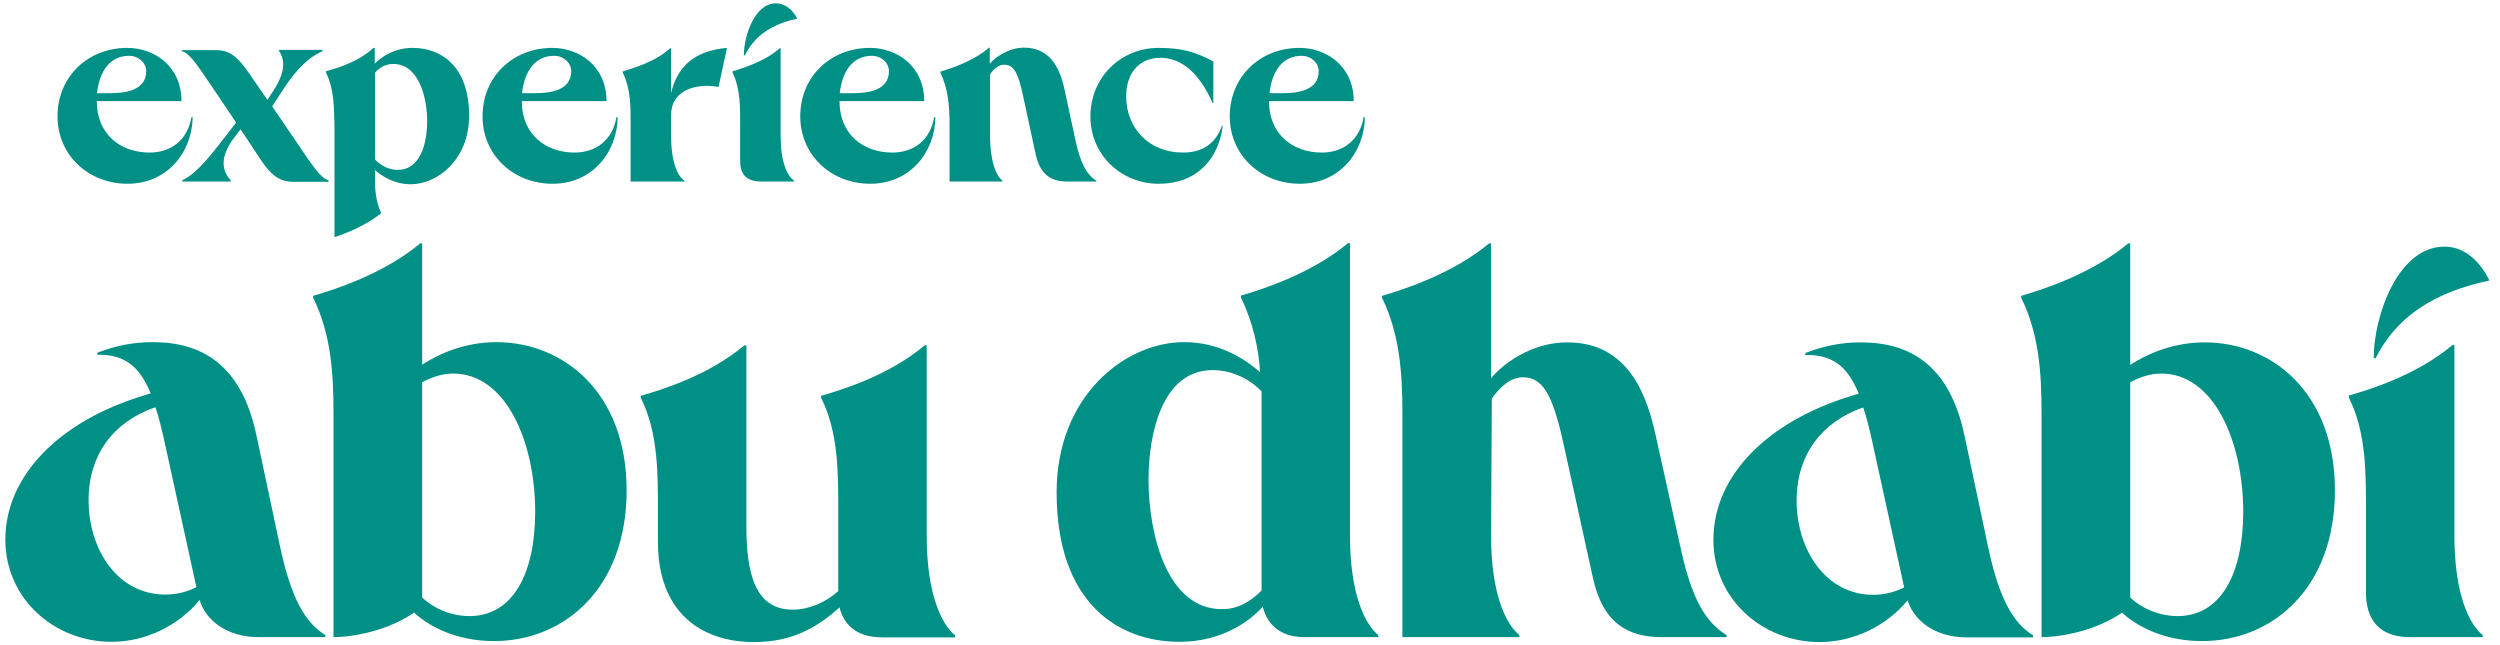 <svg viewBox="0 0 186 48" fill="none" xmlns="http://www.w3.org/2000/svg">
  <path d="M100.439 39.852V18.09H100.291C97.593 20.355 93.859 21.551 92.326 21.993V22.14C93.25 24.018 93.656 26.044 93.749 27.682C92.473 26.596 90.607 25.455 88.093 25.455C83.713 25.455 78.612 29.45 78.612 36.63C78.612 44.842 83.177 47.751 87.761 47.751C90.958 47.751 93.028 46.168 93.952 45.137C94.192 46.168 94.987 47.401 97.038 47.401H102.546V47.254C101.529 46.425 100.439 44.142 100.439 39.852ZM93.859 43.94C92.972 44.824 92.048 45.321 90.902 45.321C86.781 45.321 85.45 39.632 85.45 35.691C85.45 32.34 86.43 27.535 90.219 27.535C91.549 27.535 92.917 28.124 93.859 29.119V43.94ZM184.715 47.254V47.401H179.318C176.416 47.401 176.028 45.376 176.028 44.05V38.269C176.028 35.36 176.084 32.23 174.753 29.579V29.431C176.269 28.99 179.762 27.94 182.46 25.675H182.608V39.852C182.608 44.142 183.68 46.425 184.715 47.254ZM185.214 20.87C184.53 19.489 183.402 18.348 181.868 18.348C178.375 18.348 176.601 23.577 176.601 26.651H176.749C178.727 22.693 182.497 21.459 185.214 20.87ZM68.946 39.852C68.946 44.161 70.037 46.425 71.053 47.272V47.42H65.657C63.55 47.42 62.755 46.334 62.459 45.192C60.981 46.518 59.114 47.77 56.12 47.77C52.036 47.77 48.949 45.45 48.949 40.313V38.288C48.949 35.379 49.005 32.248 47.674 29.597V29.45C49.19 29.008 52.683 27.959 55.381 25.694H55.529V39.135C55.529 42.651 56.176 45.358 58.966 45.358C60.186 45.358 61.424 44.824 62.367 43.977V38.288C62.367 35.379 62.422 32.248 61.092 29.597V29.45C62.607 29.008 66.1 27.959 68.799 25.694H68.946V39.852ZM125.019 40.681C125.906 44.842 127.034 46.37 128.457 47.254V47.401H123.633C121.12 47.401 119.253 46.37 118.514 43.001L116.444 33.556C115.612 29.652 114.928 28.069 113.302 28.069C112.378 28.069 111.583 28.805 110.992 29.652L110.936 39.834C110.936 44.142 112.008 46.407 113.043 47.254V47.401H104.339V30.702C104.339 27.793 104.135 24.829 102.823 22.159V22.012C104.339 21.57 108.09 20.373 110.789 18.108H110.936V28.143C111.731 27.148 113.893 25.473 116.592 25.473C120.621 25.473 122.34 28.492 123.171 32.34L125.019 40.681ZM20.839 40.681L19.065 32.322C17.937 27.093 14.98 25.455 11.358 25.455C9.842 25.455 8.512 25.749 7.237 26.246V26.394C9.454 26.338 10.471 27.48 11.21 29.266L10.563 29.468C4.464 31.346 0.398 35.36 0.398 40.147C0.398 44.547 4.039 47.751 8.309 47.751C10.859 47.751 13.317 46.518 14.851 44.64C15.294 46.131 16.866 47.401 19.231 47.401H24.203V47.254C22.706 46.315 21.671 44.547 20.839 40.681ZM12.282 44.234C8.752 44.234 6.59 40.884 6.59 37.22C6.59 33.758 8.512 31.346 11.561 30.297C11.765 30.886 12.005 31.733 12.393 33.556L14.611 43.682C13.908 44.05 13.114 44.234 12.282 44.234ZM36.955 25.455C34.552 25.455 32.63 26.338 31.41 27.13V18.108H31.263C28.564 20.373 24.831 21.57 23.297 22.012V22.159C24.628 24.829 24.812 27.793 24.812 30.702V47.401C26.328 47.401 28.897 46.904 30.8 45.579C31.891 46.573 33.905 47.696 36.752 47.696C41.963 47.696 46.621 43.793 46.621 36.483C46.621 29.174 41.908 25.473 36.955 25.455ZM34.94 45.836C33.517 45.836 32.242 45.247 31.41 44.456V28.437C32.15 28.051 32.889 27.793 33.721 27.793C37.602 27.793 39.819 32.782 39.819 38.122C39.801 42.706 38.138 45.836 34.94 45.836ZM164.034 25.473C161.631 25.473 159.709 26.357 158.489 27.148V18.108H158.342C155.643 20.373 151.91 21.57 150.376 22.012V22.159C151.707 24.829 151.891 27.793 151.891 30.702V47.401C153.407 47.401 155.976 46.904 157.879 45.579C158.951 46.573 160.984 47.696 163.831 47.696C169.042 47.696 173.718 43.793 173.718 36.483C173.718 29.174 168.987 25.473 164.034 25.473ZM162.019 45.836C160.596 45.836 159.321 45.247 158.489 44.456V28.437C159.229 28.051 159.968 27.793 160.8 27.793C164.681 27.793 166.898 32.782 166.898 38.122C166.88 42.725 165.217 45.836 162.019 45.836ZM147.918 40.7L146.144 32.34C145.016 27.112 142.059 25.473 138.437 25.473C136.921 25.473 135.591 25.768 134.316 26.265V26.412C136.533 26.357 137.55 27.498 138.289 29.284L137.642 29.487C131.543 31.365 127.477 35.36 127.477 40.166C127.477 44.566 131.118 47.77 135.387 47.77C137.938 47.77 140.396 46.536 141.93 44.658C142.373 46.149 143.944 47.42 146.31 47.42H151.263V47.272C149.822 46.37 148.75 44.64 147.918 40.7ZM139.361 44.253C135.831 44.253 133.669 40.902 133.669 37.238C133.669 33.777 135.591 31.365 138.622 30.315C138.825 30.904 139.065 31.751 139.453 33.574L141.671 43.701C140.987 44.05 140.193 44.253 139.361 44.253ZM94.451 6.932C94.636 5.257 95.449 4.152 96.835 4.152C97.556 4.152 98.11 4.686 98.11 5.294C98.11 6.748 96.521 6.932 95.449 6.932H94.451ZM91.494 8.663C91.494 11.517 93.767 13.671 96.706 13.671C99.644 13.671 101.511 11.351 101.548 8.718H101.455C101.178 10.394 99.958 11.351 98.35 11.351C96.17 11.351 94.414 9.989 94.414 7.522H100.716C100.716 4.889 98.646 3.563 96.687 3.563C93.786 3.563 91.494 5.662 91.494 8.663ZM81.126 8.663C81.126 11.517 83.417 13.671 86.19 13.671C89.165 13.671 90.681 11.719 90.976 9.344H90.921C90.477 10.578 89.59 11.351 88.001 11.351C85.45 11.351 83.787 9.492 83.787 7.172C83.787 5.386 84.803 4.3 86.338 4.3C87.871 4.3 89.221 5.404 90.219 7.669H90.274V4.576C88.943 3.858 87.908 3.563 86.208 3.563C83.454 3.563 81.144 5.662 81.126 8.663ZM69.963 5.404C70.554 6.619 70.647 7.945 70.647 9.271V13.505H74.583V13.45C74.121 13.082 73.659 12.032 73.659 10.081V5.533C73.936 5.128 74.288 4.815 74.713 4.815C75.452 4.815 75.766 5.459 76.136 7.227L77.06 11.498C77.411 13.045 78.243 13.505 79.388 13.505H81.569V13.45C80.941 13.045 80.423 12.345 80.017 10.449L79.204 6.675C78.834 4.907 78.021 3.545 76.191 3.545C74.99 3.545 73.992 4.318 73.641 4.741V3.545H73.585C72.384 4.594 70.628 5.128 69.963 5.331V5.404ZM62.478 6.932C62.663 5.257 63.476 4.152 64.862 4.152C65.583 4.152 66.137 4.686 66.137 5.294C66.137 6.748 64.548 6.932 63.476 6.932H62.478ZM59.539 8.663C59.539 11.517 61.812 13.671 64.751 13.671C67.69 13.671 69.556 11.351 69.593 8.718H69.501C69.224 10.394 68.004 11.351 66.396 11.351C64.215 11.351 62.459 9.989 62.459 7.522H68.762C68.762 4.889 66.692 3.563 64.733 3.563C61.831 3.563 59.539 5.662 59.539 8.663ZM55.344 4.115C55.344 2.624 56.176 0.249 57.71 0.249C58.449 0.249 58.985 0.746 59.318 1.39C58.042 1.667 56.342 2.256 55.418 4.115H55.344ZM46.325 5.386C46.953 6.656 46.916 8.019 46.916 9.307V13.505H50.927V13.45C50.391 13.082 49.929 12.032 49.929 10.081V8.571C49.929 6.509 52.128 6.196 53.459 6.472L54.087 3.563C51.611 3.784 50.391 4.981 49.929 6.932V3.581H49.873C48.728 4.631 47.027 5.091 46.343 5.312L46.325 5.386ZM38.84 6.932C39.025 5.257 39.838 4.152 41.224 4.152C41.945 4.152 42.499 4.686 42.499 5.294C42.499 6.748 40.91 6.932 39.838 6.932H38.84ZM35.901 8.663C35.901 11.517 38.175 13.671 41.113 13.671C44.052 13.671 45.918 11.351 45.955 8.718H45.863C45.586 10.394 44.366 11.351 42.758 11.351C40.577 11.351 38.822 9.989 38.822 7.522H45.124C45.124 4.889 43.054 3.563 41.095 3.563C38.193 3.563 35.901 5.662 35.901 8.663ZM27.899 11.867V5.404C28.305 4.962 28.731 4.76 29.267 4.76C31.152 4.76 31.78 7.227 31.78 9.031C31.78 10.578 31.318 12.64 29.581 12.64C28.952 12.64 28.324 12.327 27.899 11.867ZM24.258 5.404C24.886 6.693 24.849 8.092 24.886 9.455V17.648C25.811 17.335 27.215 16.783 28.361 15.862C28.084 15.236 27.899 14.5 27.899 13.487V12.658C28.49 13.155 29.359 13.708 30.56 13.708C32.538 13.708 34.903 11.885 34.903 8.608C34.903 4.907 32.797 3.563 30.708 3.563C29.285 3.563 28.324 4.281 27.881 4.741V3.563H27.788C26.605 4.649 24.96 5.11 24.258 5.294V5.404ZM13.52 3.802C14.075 3.95 14.574 4.668 15.886 6.619L17.568 9.123L16.293 10.762C14.87 12.603 14.149 13.137 13.557 13.413V13.505H17.161V13.413C16.514 12.695 16.329 11.719 17.401 10.265L17.9 9.62L19.397 11.885C20.118 12.971 20.765 13.524 21.782 13.524H24.443V13.413C23.888 13.266 23.352 12.493 22.077 10.596L20.248 7.908L21.264 6.362C22.484 4.576 23.408 4.079 23.999 3.802V3.71H20.765V3.802C21.393 4.705 20.95 5.846 20.303 6.803L19.896 7.429L18.473 5.367C17.697 4.263 17.106 3.729 16.089 3.729H13.52V3.802ZM7.218 6.932C7.403 5.257 8.216 4.152 9.602 4.152C10.323 4.152 10.877 4.686 10.877 5.294C10.877 6.748 9.288 6.932 8.216 6.932H7.218ZM4.28 8.663C4.28 11.517 6.553 13.671 9.491 13.671C12.43 13.671 14.296 11.351 14.334 8.718H14.241C13.964 10.394 12.744 11.351 11.136 11.351C8.955 11.351 7.2 9.989 7.2 7.522H13.502C13.502 4.889 11.432 3.563 9.473 3.563C6.571 3.563 4.28 5.662 4.28 8.663ZM55.067 9.307V11.959C55.067 12.64 55.252 13.505 56.619 13.505H59.096V13.45C58.541 13.082 58.079 12.032 58.079 10.081V3.581H58.024C56.841 4.631 55.159 5.091 54.494 5.312V5.367C55.104 6.656 55.067 8.019 55.067 9.307Z" fill="#009086"/>
</svg>